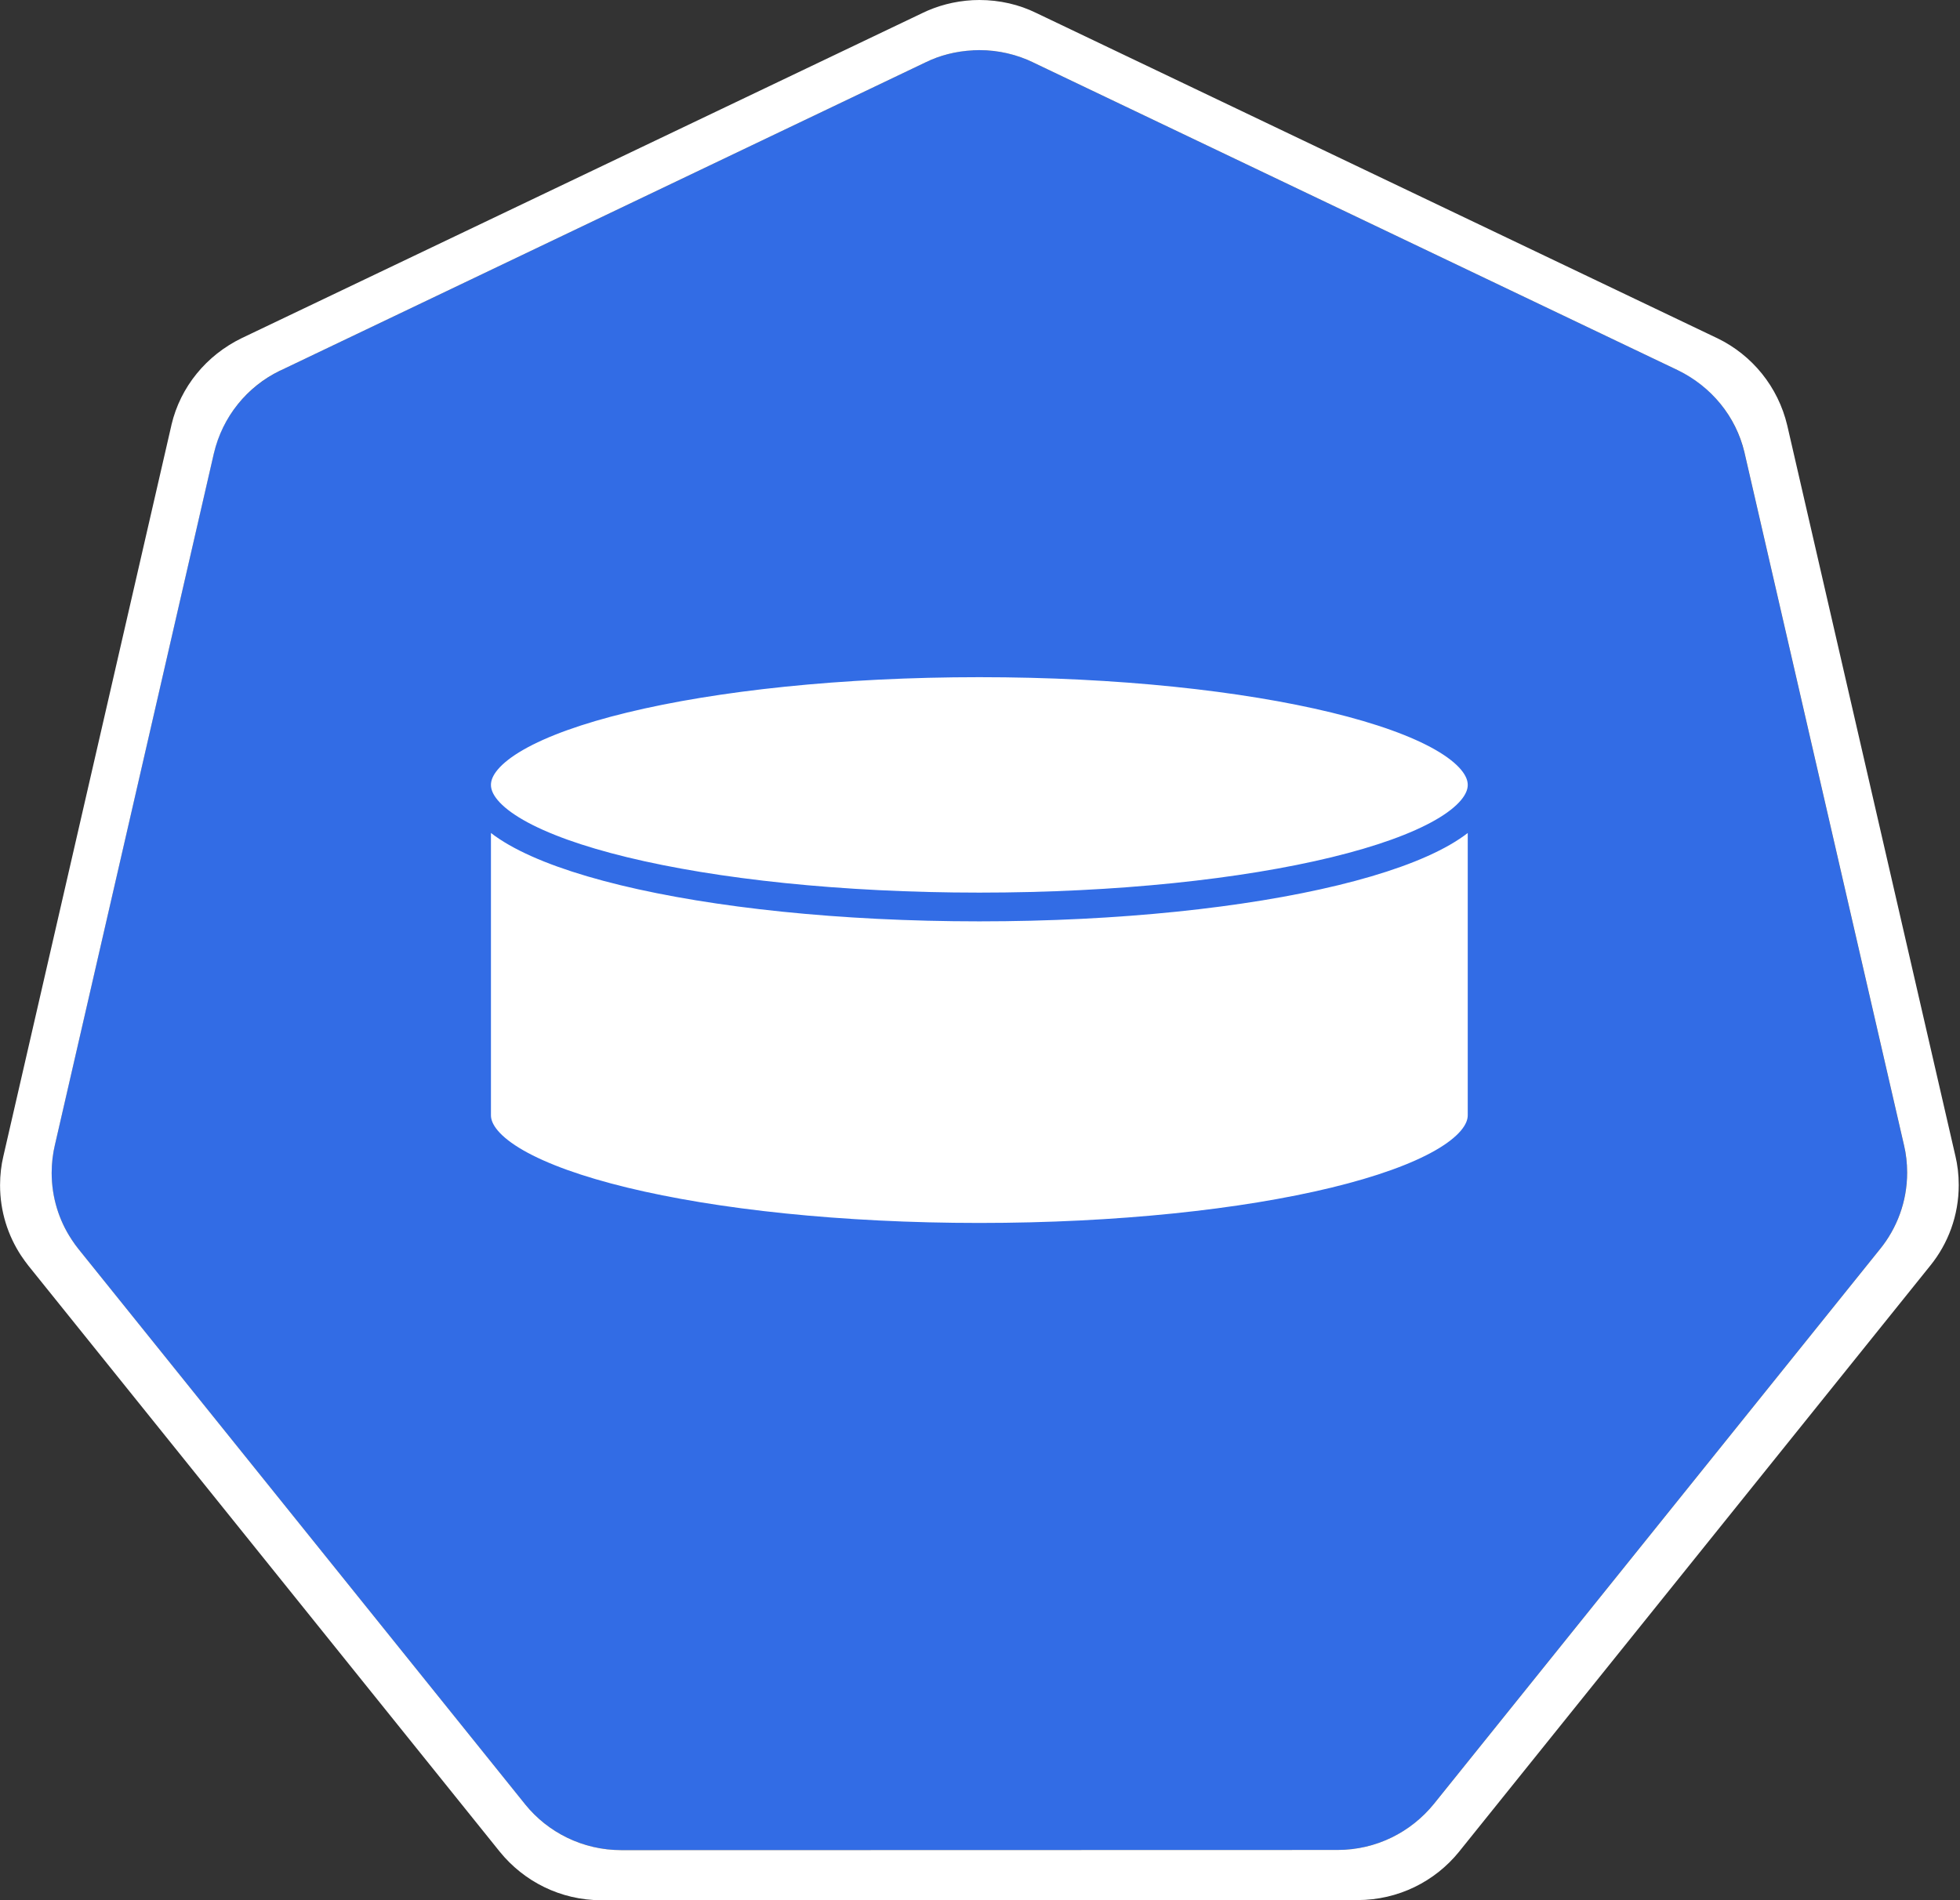 <!-- Generated by IcoMoon.io -->
<svg version="1.1" xmlns="http://www.w3.org/2000/svg" width="33" height="32" viewBox="0 0 33 32">
<rect x="0" y="0" width="33" height="32" fill="#333333" stroke="none"/>
<title>pv</title>
<path fill="#326ce5" d="M16.381 0.847c-0.292 0.015-0.564 0.088-0.808 0.207l0.012-0.005-10.861 5.189c-0.564 0.274-0.977 0.777-1.121 1.383l-0.003 0.014-2.679 11.657c-0.033 0.138-0.052 0.296-0.052 0.459 0 0.417 0.125 0.804 0.339 1.128l-0.005-0.008c0.041 0.063 0.080 0.117 0.121 0.168l-0.003-0.004 7.517 9.347c0.384 0.474 0.968 0.775 1.623 0.775 0 0 0 0 0 0l12.055-0.003c0 0 0.001 0 0.002 0 0.655 0 1.238-0.3 1.619-0.77l0.003-0.004 7.515-9.348c0.283-0.349 0.454-0.797 0.454-1.285 0-0.163-0.019-0.321-0.055-0.472l0.003 0.014-2.684-11.657c-0.146-0.621-0.56-1.124-1.111-1.392l-0.012-0.005-10.862-5.187c-0.263-0.129-0.573-0.204-0.901-0.204-0.037 0-0.074 0.001-0.111 0.003l0.005-0z"></path>
<path fill="#fff" d="M16.375 0.003c-0.308 0.017-0.594 0.094-0.852 0.22l0.013-0.006-11.466 5.477c-0.595 0.289-1.032 0.82-1.183 1.46l-0.003 0.015-2.828 12.305c-0.035 0.146-0.055 0.313-0.055 0.486 0 0.44 0.132 0.849 0.358 1.191l-0.005-0.008c0.044 0.066 0.085 0.122 0.128 0.177l-0.003-0.004 7.935 9.867c0.405 0.5 1.022 0.818 1.714 0.818 0 0 0 0 0 0l12.726-0.003c0 0 0.001 0 0.002 0 0.691 0 1.307-0.317 1.709-0.813l0.003-0.004 7.933-9.869c0.298-0.368 0.478-0.841 0.478-1.356 0-0.171-0.020-0.338-0.058-0.498l0.003 0.015-2.832-12.307c-0.155-0.655-0.592-1.185-1.173-1.468l-0.013-0.006-11.466-5.477c-0.278-0.136-0.605-0.215-0.951-0.215-0.040 0-0.079 0.001-0.118 0.003l0.005-0zM16.38 0.847c0.032-0.002 0.069-0.003 0.106-0.003 0.328 0 0.638 0.075 0.914 0.209l-0.012-0.005 10.862 5.187c0.564 0.274 0.977 0.777 1.121 1.383l0.003 0.014 2.684 11.657c0.033 0.138 0.052 0.296 0.052 0.458 0 0.488-0.171 0.936-0.457 1.289l0.003-0.004-7.515 9.348c-0.384 0.473-0.968 0.774-1.622 0.774-0.001 0-0.001 0-0.002 0l-12.055 0.003c-0 0-0 0-0 0-0.655 0-1.24-0.301-1.62-0.771l-0.003-0.004-7.517-9.347c-0.038-0.047-0.077-0.101-0.113-0.156l-0.005-0.008c-0.209-0.316-0.334-0.704-0.334-1.12 0-0.163 0.019-0.321 0.055-0.473l-0.003 0.014 2.679-11.657c0.146-0.621 0.56-1.124 1.111-1.392l0.012-0.005 10.861-5.189c0.232-0.114 0.504-0.186 0.791-0.201l0.005-0z"></path>
<path fill="#fff" d="M8.025 13.218v0c0 1.136 3.79 2.056 8.465 2.056s8.465-0.921 8.465-2.056v5.563c0 1.136-3.79 2.056-8.465 2.056s-8.465-0.921-8.465-2.056z"></path>
<path fill="#fff" d="M8.025 13.218v0c0-1.136 3.79-2.056 8.465-2.056s8.465 0.921 8.465 2.056v0c0 1.136-3.79 2.056-8.465 2.056s-8.465-0.921-8.465-2.056z"></path>
<path fill="none" stroke="#326ce5" stroke-linejoin="round" stroke-linecap="butt" stroke-miterlimit="10" stroke-width="0.484" d="M24.954 13.218v0c0 1.136-3.79 2.056-8.465 2.056s-8.465-0.921-8.465-2.056v0c0-1.136 3.79-2.056 8.465-2.056s8.465 0.921 8.465 2.056v5.563c0 1.136-3.79 2.056-8.465 2.056s-8.465-0.921-8.465-2.056v-5.563"></path>
</svg>
